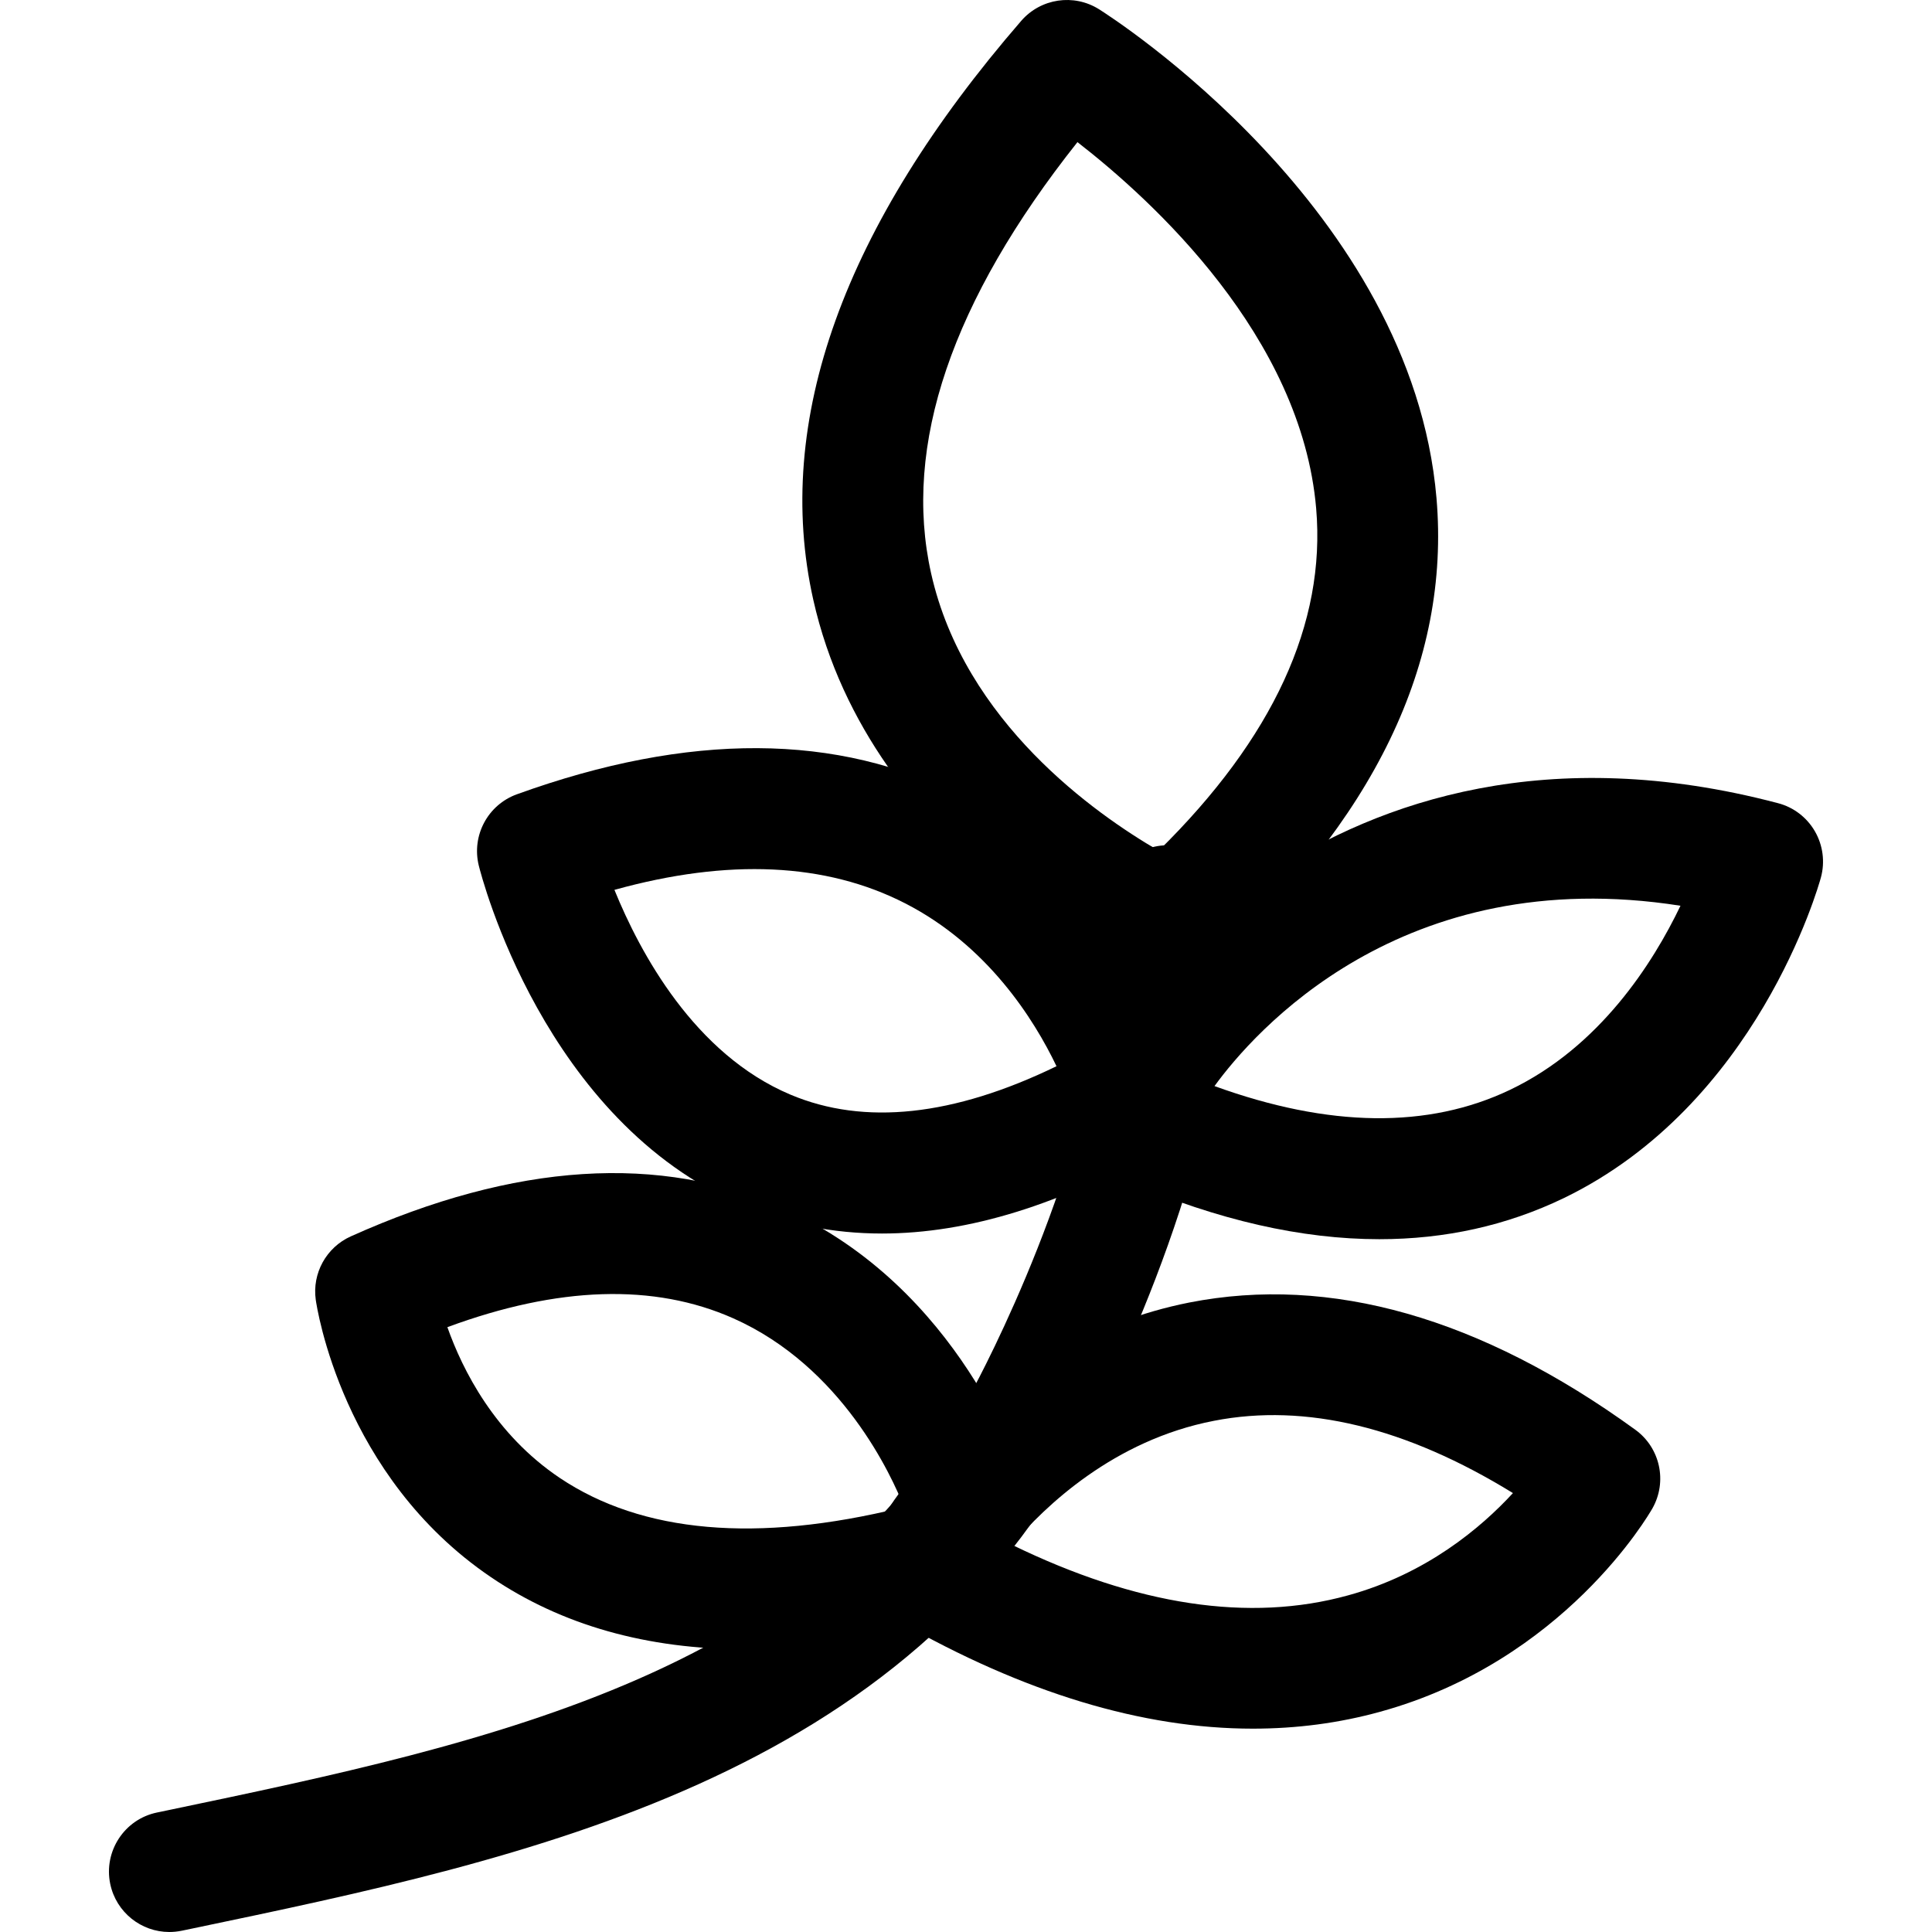 <svg xmlns="http://www.w3.org/2000/svg" viewBox="0 0 32 32"><!--! Font Icona - https://fonticona.com | License - https://fonticona.com/license | Copyright 2022 FontIcona.com --><path d="M2.804,32c-0.463,0-0.879-0.324-0.978-0.795C1.713,30.664,2.06,30.133,2.6,30.021l0.178-0.037c5.375-1.124,10.932-2.285,13.443-7.173c0.547-1.063,2.315-4.766,2.122-7.747c-0.036-0.551,0.382-1.026,0.933-1.062c0.561-0.022,1.027,0.383,1.063,0.934c0.22,3.397-1.562,7.279-2.338,8.79c-2.948,5.736-9.251,7.054-14.813,8.216l-0.178,0.037C2.94,31.993,2.872,32,2.804,32z"/><path d="M12.35,27.317c-1.633,0-3.045-0.398-4.218-1.194c-2.467-1.672-2.885-4.476-2.902-4.594c-0.062-0.44,0.175-0.869,0.581-1.051c2.719-1.222,5.13-1.375,7.17-0.46c2.926,1.313,3.911,4.352,3.952,4.479c0.166,0.527-0.126,1.089-0.653,1.255c-0.042,0.013-0.085,0.023-0.127,0.031c0.084,0.51-0.238,1.007-0.749,1.133C14.313,27.183,13.294,27.316,12.35,27.317z M7.41,21.982c0.25,0.707,0.785,1.775,1.863,2.498c1.363,0.913,3.264,1.08,5.653,0.493c0.016-0.004,0.032-0.007,0.048-0.01c-0.203-0.517-1.026-2.327-2.83-3.128C10.834,21.253,9.245,21.304,7.41,21.982z"/><path d="M20.751,28.632c-1.828,0-3.792-0.594-5.863-1.776c-0.48-0.273-0.646-0.884-0.373-1.364c0.015-0.025,0.03-0.05,0.047-0.074c0.016-0.142,0.062-0.282,0.143-0.412c0.07-0.113,1.755-2.791,4.993-3.432c2.336-0.459,4.822,0.247,7.388,2.107c0.412,0.299,0.534,0.859,0.283,1.303c-0.059,0.103-1.465,2.531-4.509,3.368C22.179,28.54,21.476,28.632,20.751,28.632z M16.764,25.588c2.062,1.004,3.931,1.288,5.565,0.836c1.295-0.355,2.2-1.118,2.73-1.694c-1.768-1.088-3.431-1.494-4.952-1.197C18.447,23.853,17.306,24.949,16.764,25.588z"/><path d="M14.608,20.431c-0.811,0-1.582-0.154-2.31-0.465c-3.292-1.4-4.325-5.458-4.368-5.63c-0.122-0.497,0.15-1.006,0.631-1.18c2.847-1.03,5.325-1.02,7.367,0.037c2.89,1.495,3.756,4.533,3.791,4.662c0.121,0.438-0.069,0.903-0.463,1.131C17.595,19.949,16.04,20.431,14.608,20.431z M10.177,14.739c0.423,1.041,1.324,2.72,2.914,3.391c1.224,0.517,2.704,0.357,4.408-0.47c-0.374-0.781-1.143-2-2.507-2.698C13.681,14.29,12.064,14.215,10.177,14.739z"/><path d="M22.846,20.525c-1.287,0-2.672-0.315-4.146-0.947c-0.508-0.217-0.743-0.805-0.526-1.312c0.012-0.027,0.024-0.053,0.038-0.078c-0.16-0.299-0.164-0.67,0.022-0.982c0.036-0.059,3.622-5.905,11.215-3.903c0.258,0.067,0.478,0.235,0.612,0.467c0.133,0.231,0.169,0.506,0.099,0.764c-0.042,0.152-1.06,3.765-4.262,5.312C24.957,20.299,23.937,20.525,22.846,20.525z M20.116,17.989c1.896,0.688,3.542,0.71,4.899,0.06c1.484-0.711,2.364-2.097,2.819-3.047C23.208,14.275,20.753,17.112,20.116,17.989z"/><path d="M19.357,16.305c-0.137,0-0.274-0.028-0.404-0.086c-0.185-0.081-4.533-2.048-5.483-6.287c-0.662-2.956,0.497-6.182,3.445-9.587c0.324-0.373,0.871-0.454,1.288-0.192c0.211,0.133,5.18,3.308,5.59,8.099c0.232,2.72-1.035,5.343-3.767,7.798C19.838,16.217,19.6,16.305,19.357,16.305z M17.846,2.354c-2.083,2.626-2.898,5.024-2.424,7.142c0.552,2.464,2.723,3.988,3.77,4.594c1.894-1.863,2.771-3.767,2.608-5.667C21.556,5.57,19.088,3.318,17.846,2.354z"/></svg>
